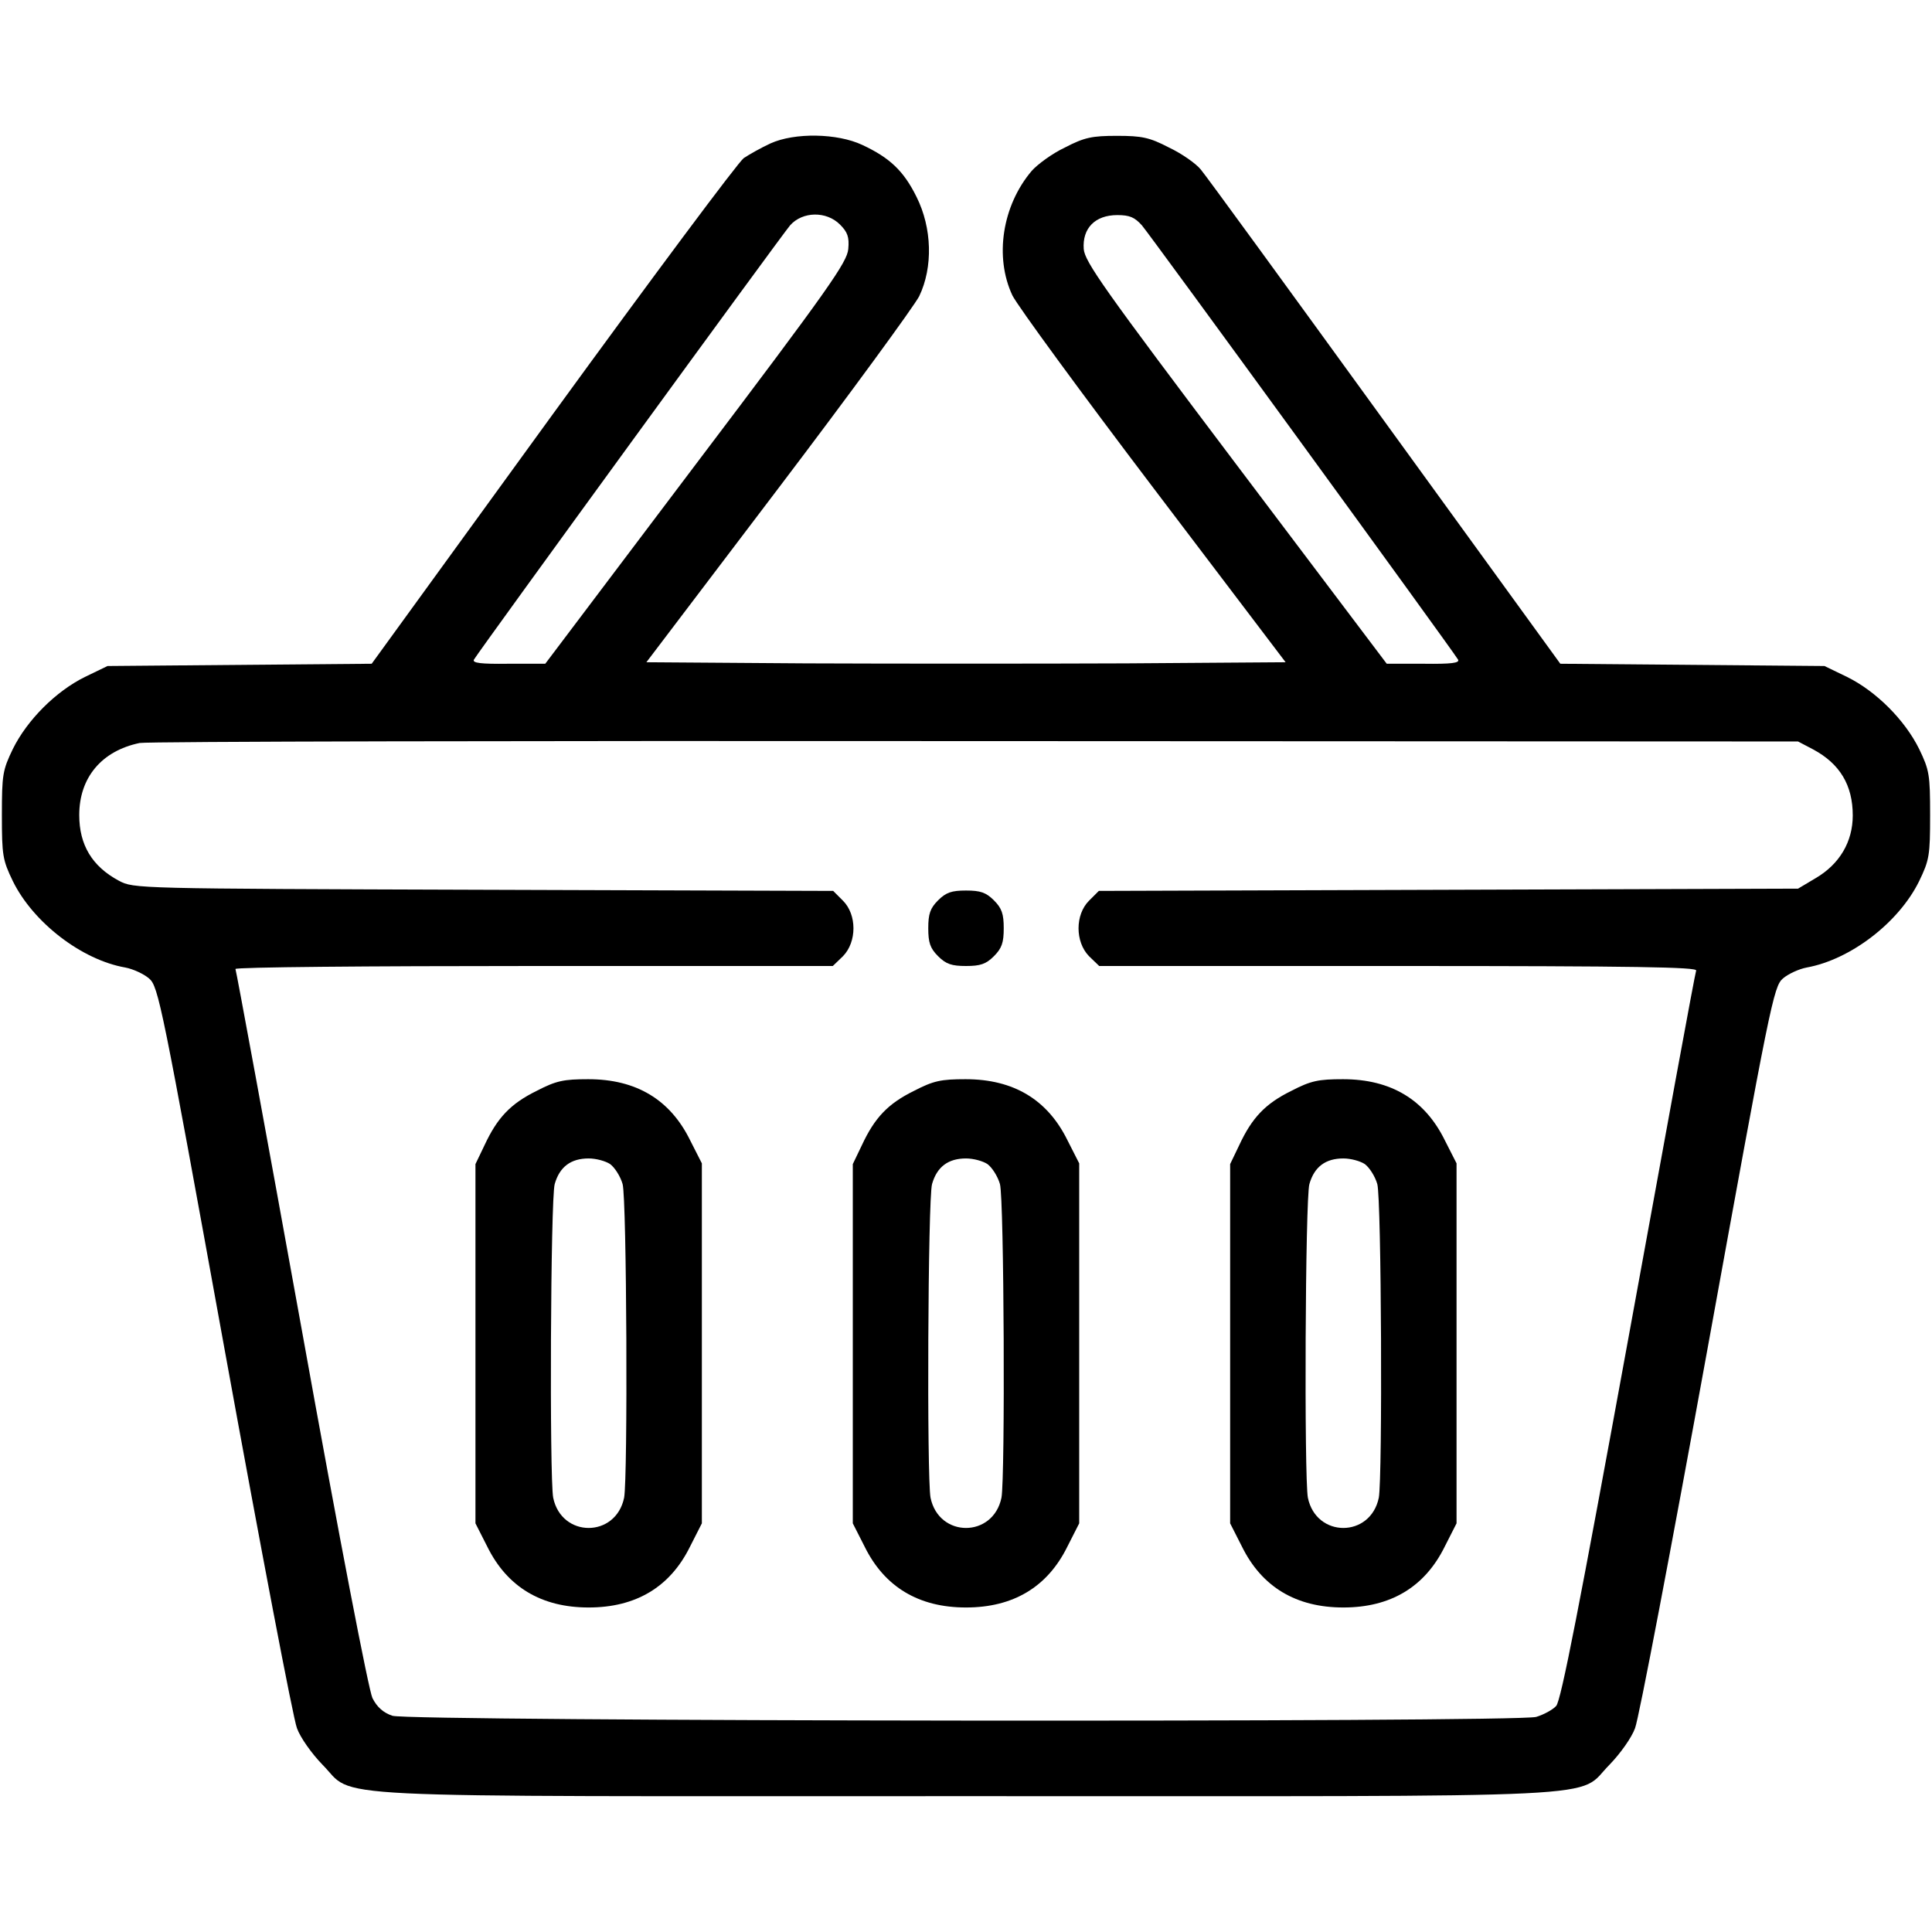 <?xml version="1.0" standalone="no"?>
<!DOCTYPE svg PUBLIC "-//W3C//DTD SVG 20010904//EN"
 "http://www.w3.org/TR/2001/REC-SVG-20010904/DTD/svg10.dtd">
<svg version="1.0" xmlns="http://www.w3.org/2000/svg"
 width="512pt" height="512pt" viewBox="0 0 512 512"
 preserveAspectRatio="xMidYMid meet">
<g transform="translate(0,512) scale(0.1,-0.1)"
fill="#000000" stroke="none">
<path d="M2042 4740 c-24 -11 -56 -29 -71 -39 -15 -11 -243 -317 -507 -680
l-479 -660 -350 -3 -350 -3 -60 -29 c-77 -38 -153 -114 -191 -191 -27 -56 -29
-68 -29 -175 0 -107 2 -119 29 -175 54 -110 183 -209 298 -229 21 -4 49 -17
63 -29 25 -21 34 -68 200 -982 96 -528 182 -980 192 -1005 9 -25 39 -67 67
-96 92 -92 -60 -84 1706 -84 1766 0 1614 -8 1706 84 28 29 58 71 67 96 10 25
96 477 192 1005 166 914 175 961 200 982 14 12 42 25 63 29 116 21 244 119
298 229 27 56 29 68 29 175 0 107 -2 119 -29 175 -38 77 -114 153 -191 191
l-60 29 -350 3 -350 3 -465 641 c-256 353 -475 654 -488 669 -12 15 -50 42
-84 58 -52 27 -72 31 -138 31 -66 0 -86 -4 -138 -31 -34 -16 -73 -45 -88 -62
-78 -92 -99 -228 -51 -330 14 -28 183 -259 375 -512 l349 -460 -423 -3 c-233
-1 -615 -1 -848 0 l-423 3 349 460 c192 253 360 483 374 510 37 77 34 181 -7
263 -34 69 -71 104 -144 138 -66 31 -179 33 -243 4z m184 -215 c20 -20 25 -33
22 -65 -3 -35 -52 -105 -403 -569 l-400 -530 -98 0 c-73 -1 -96 2 -91 11 19
31 817 1127 838 1151 33 37 96 38 132 2z m800 -2 c21 -24 819 -1120 838 -1151
5 -9 -18 -12 -91 -11 l-98 0 -400 530 c-350 464 -400 535 -403 569 -4 55 30
90 89 90 33 0 46 -6 65 -27z m1779 -1389 c71 -38 105 -95 105 -175 0 -70 -35
-129 -98 -166 l-47 -28 -926 -3 -927 -3 -26 -26 c-37 -37 -37 -109 0 -147 l27
-26 793 0 c631 0 792 -3 789 -12 -3 -7 -83 -444 -179 -971 -130 -711 -179
-964 -192 -978 -9 -10 -33 -23 -53 -29 -56 -15 -2985 -12 -3031 3 -24 8 -41
23 -53 47 -10 21 -86 413 -188 980 -94 520 -173 948 -175 952 -3 5 352 8 789
8 l794 0 27 26 c37 38 37 110 0 147 l-26 26 -927 3 c-925 3 -926 3 -966 24
-71 38 -105 95 -105 174 0 99 59 170 160 191 19 4 1016 6 2215 5 l2180 -1 40
-21z"/>
<path d="M2486 2734 c-21 -21 -26 -36 -26 -74 0 -38 5 -53 26 -74 21 -21 36
-26 74 -26 38 0 53 5 74 26 21 21 26 36 26 74 0 38 -5 53 -26 74 -21 21 -36
26 -74 26 -38 0 -53 -5 -74 -26z"/>
<path d="M1422 2229 c-69 -34 -104 -71 -138 -144 l-24 -50 0 -476 0 -476 31
-61 c53 -108 144 -162 269 -162 125 0 216 54 269 162 l31 61 0 477 0 477 -31
61 c-53 108 -143 162 -270 162 -65 0 -85 -4 -137 -31z m195 -194 c12 -9 27
-32 33 -53 11 -40 14 -777 4 -831 -22 -107 -166 -107 -188 0 -10 54 -7 791 4
831 13 46 43 68 90 68 20 0 45 -7 57 -15z"/>
<path d="M2422 2229 c-69 -34 -104 -71 -138 -144 l-24 -50 0 -476 0 -476 31
-61 c53 -108 144 -162 269 -162 125 0 216 54 269 162 l31 61 0 477 0 477 -31
61 c-53 108 -143 162 -270 162 -65 0 -85 -4 -137 -31z m195 -194 c12 -9 27
-32 33 -53 11 -40 14 -777 4 -831 -22 -107 -166 -107 -188 0 -10 54 -7 791 4
831 13 46 43 68 90 68 20 0 45 -7 57 -15z"/>
<path d="M3422 2229 c-69 -34 -104 -71 -138 -144 l-24 -50 0 -476 0 -476 31
-61 c53 -108 144 -162 269 -162 125 0 216 54 269 162 l31 61 0 477 0 477 -31
61 c-53 108 -143 162 -270 162 -65 0 -85 -4 -137 -31z m195 -194 c12 -9 27
-32 33 -53 11 -40 14 -777 4 -831 -22 -107 -166 -107 -188 0 -10 54 -7 791 4
831 13 46 43 68 90 68 20 0 45 -7 57 -15z"/>
</g>
</svg>
